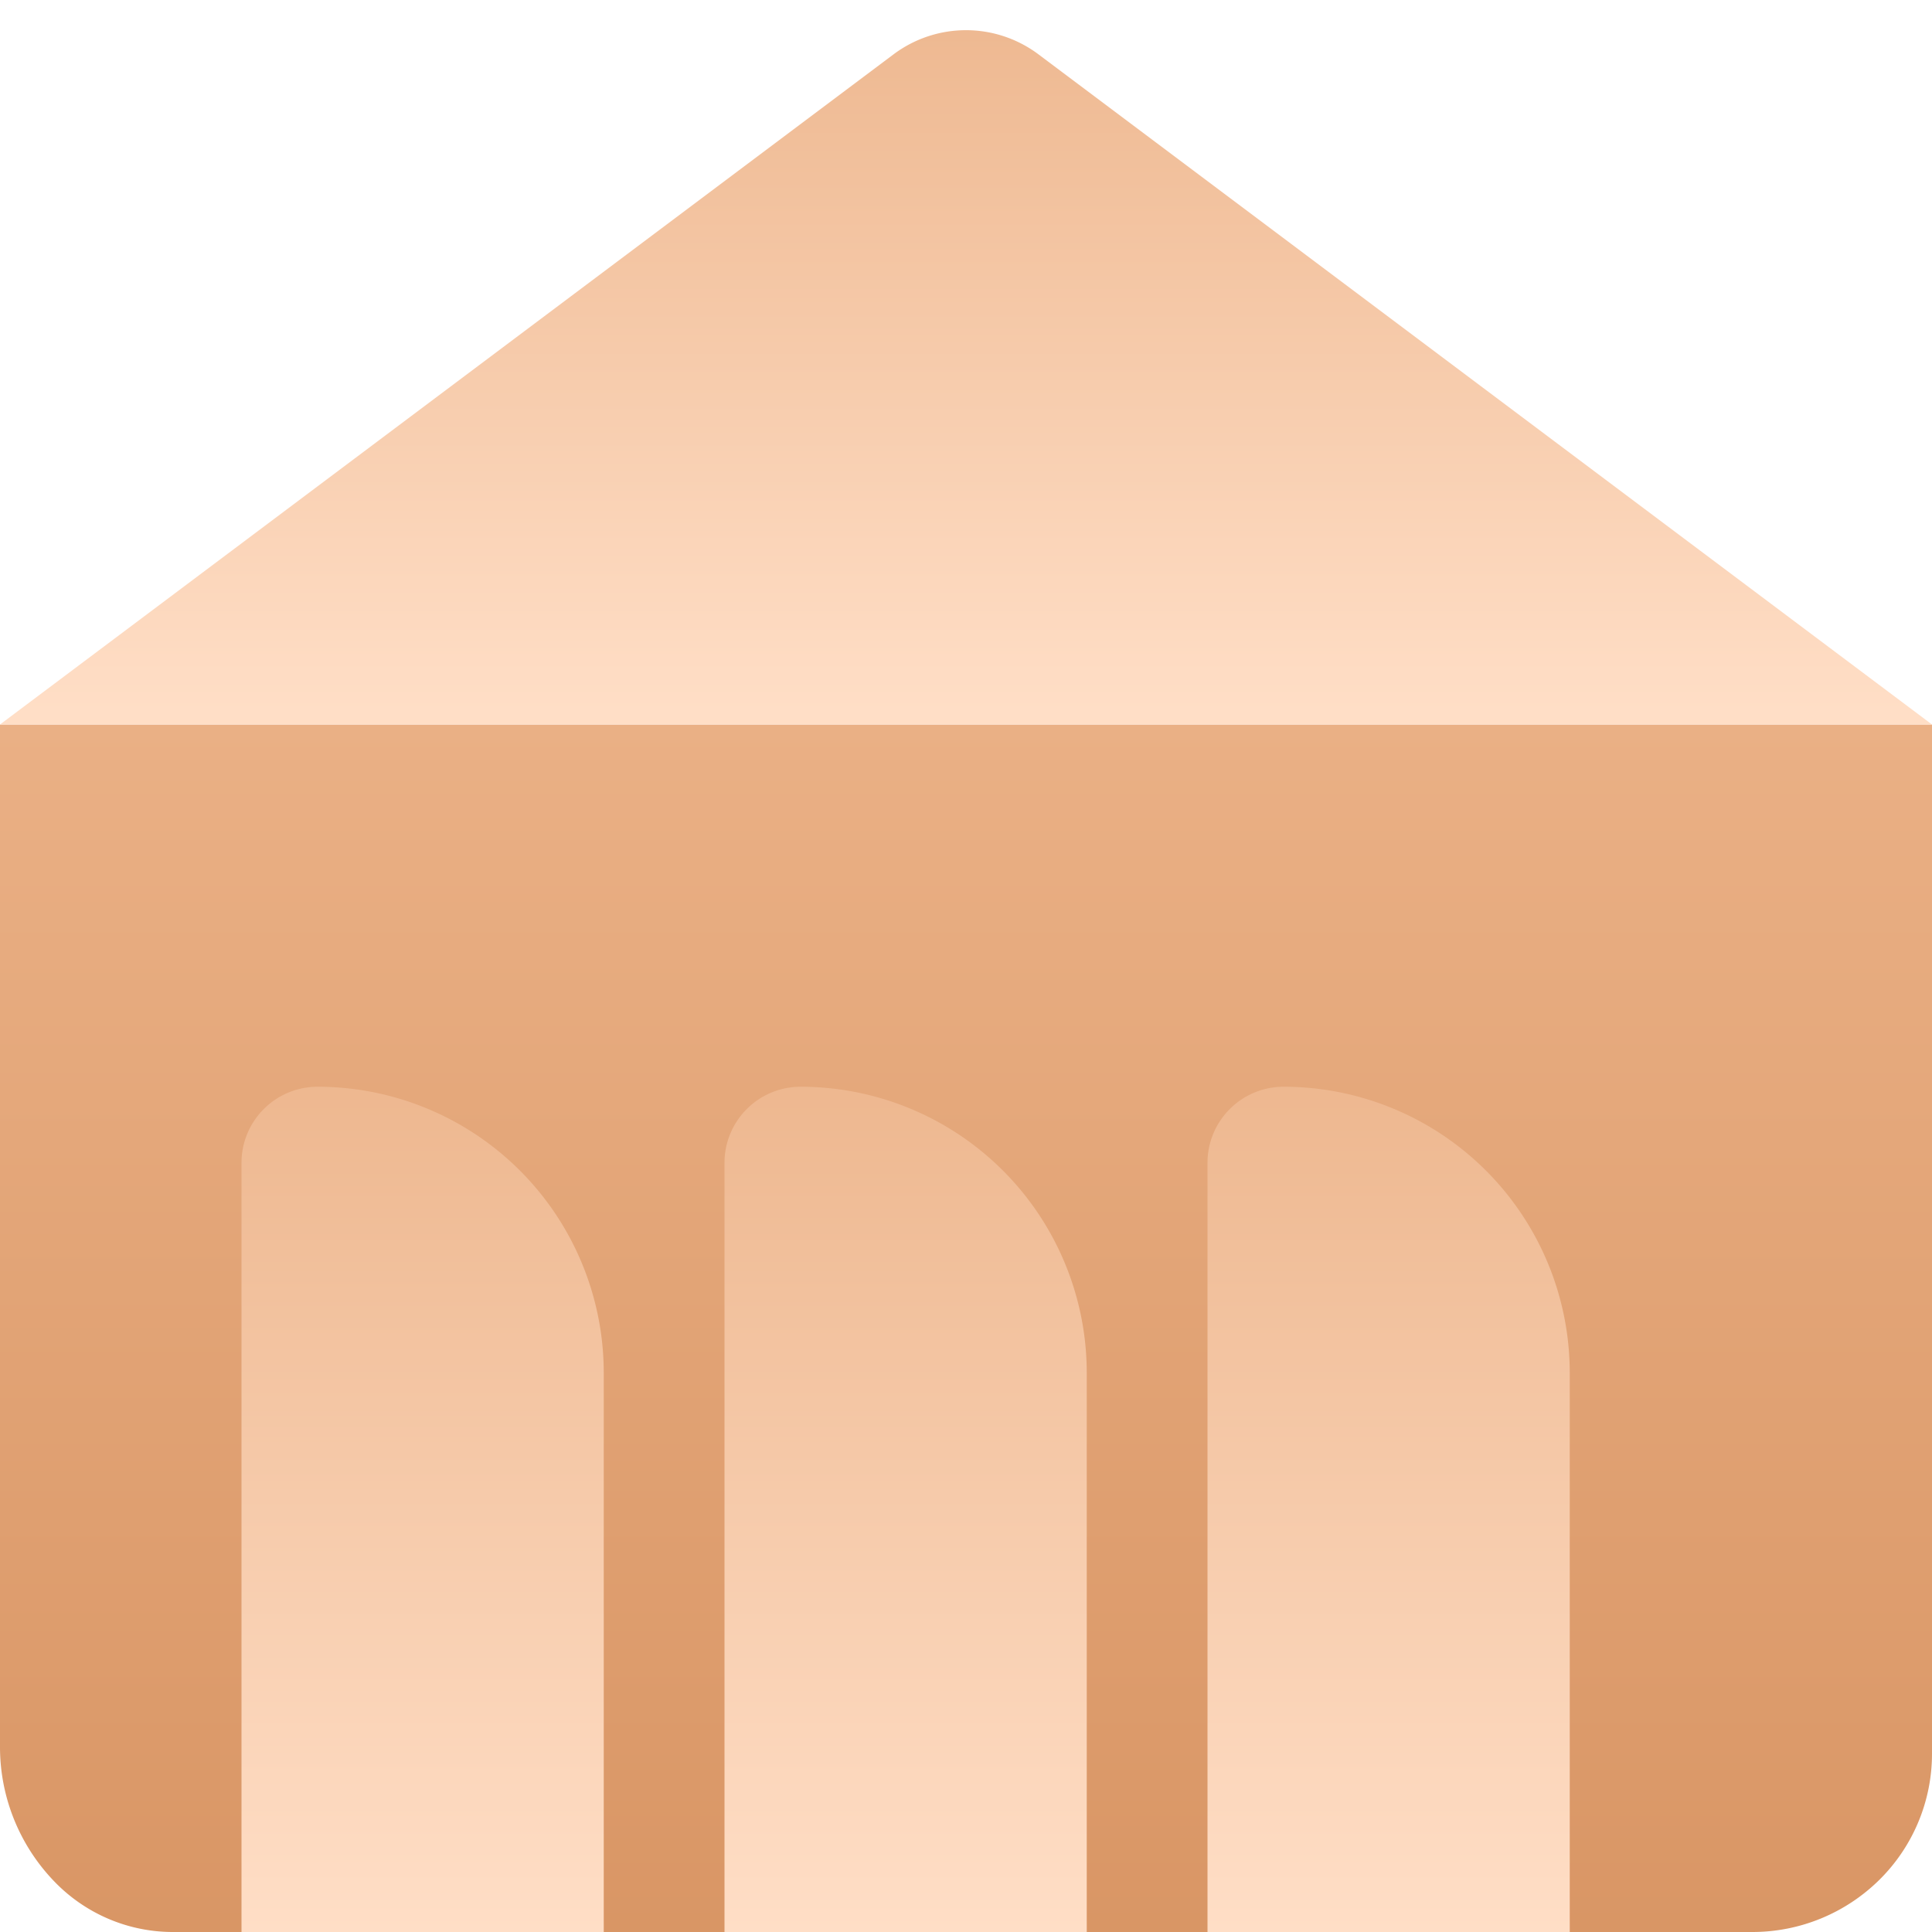 <svg width="16" height="16" fill="none" xmlns="http://www.w3.org/2000/svg">
    <path d="M0 6.894V6h16v8.524c0 .392-.157.769-.437 1.045-.28.276-.657.431-1.05.431H1.431c-.357 0-.7-.141-.955-.392A1.603 1.603 0 010 14.468V6.894z" fill="url(#paint0_linear)"/>
    <path d="M8.6.45L16 6H0L7.4.45a1 1 0 011.2 0z" fill="url(#paint1_linear)"/>
    <path fill-rule="evenodd" clip-rule="evenodd" d="M2 16h3v-4.63A2.37 2.37 0 002.63 9a.63.63 0 00-.63.63V16zm4 0h3v-4.63A2.37 2.37 0 006.63 9a.63.63 0 00-.63.63V16zm7 0h-3V9.63a.63.63 0 01.63-.63A2.37 2.37 0 0113 11.37V16z" fill="url(#paint2_linear)"/>
    <defs>
        <linearGradient id="paint0_linear" x1="8.51" y1="6" x2="8.51" y2="16" gradientUnits="userSpaceOnUse">
            <stop stop-color="#EAB085"/>
            <stop offset="1" stop-color="#D99665"/>
        </linearGradient>
        <linearGradient id="paint1_linear" x1="7.195" y1="5.896" x2="7.195" y2="-1.104" gradientUnits="userSpaceOnUse">
            <stop stop-color="#FFDEC6"/>
            <stop offset="1" stop-color="#EAB085"/>
        </linearGradient>
        <linearGradient id="paint2_linear" x1="11.349" y1="16" x2="11.349" y2="7.632" gradientUnits="userSpaceOnUse">
            <stop stop-color="#FFDEC6"/>
            <stop offset="1" stop-color="#EAB085"/>
        </linearGradient>
    </defs>
</svg>
